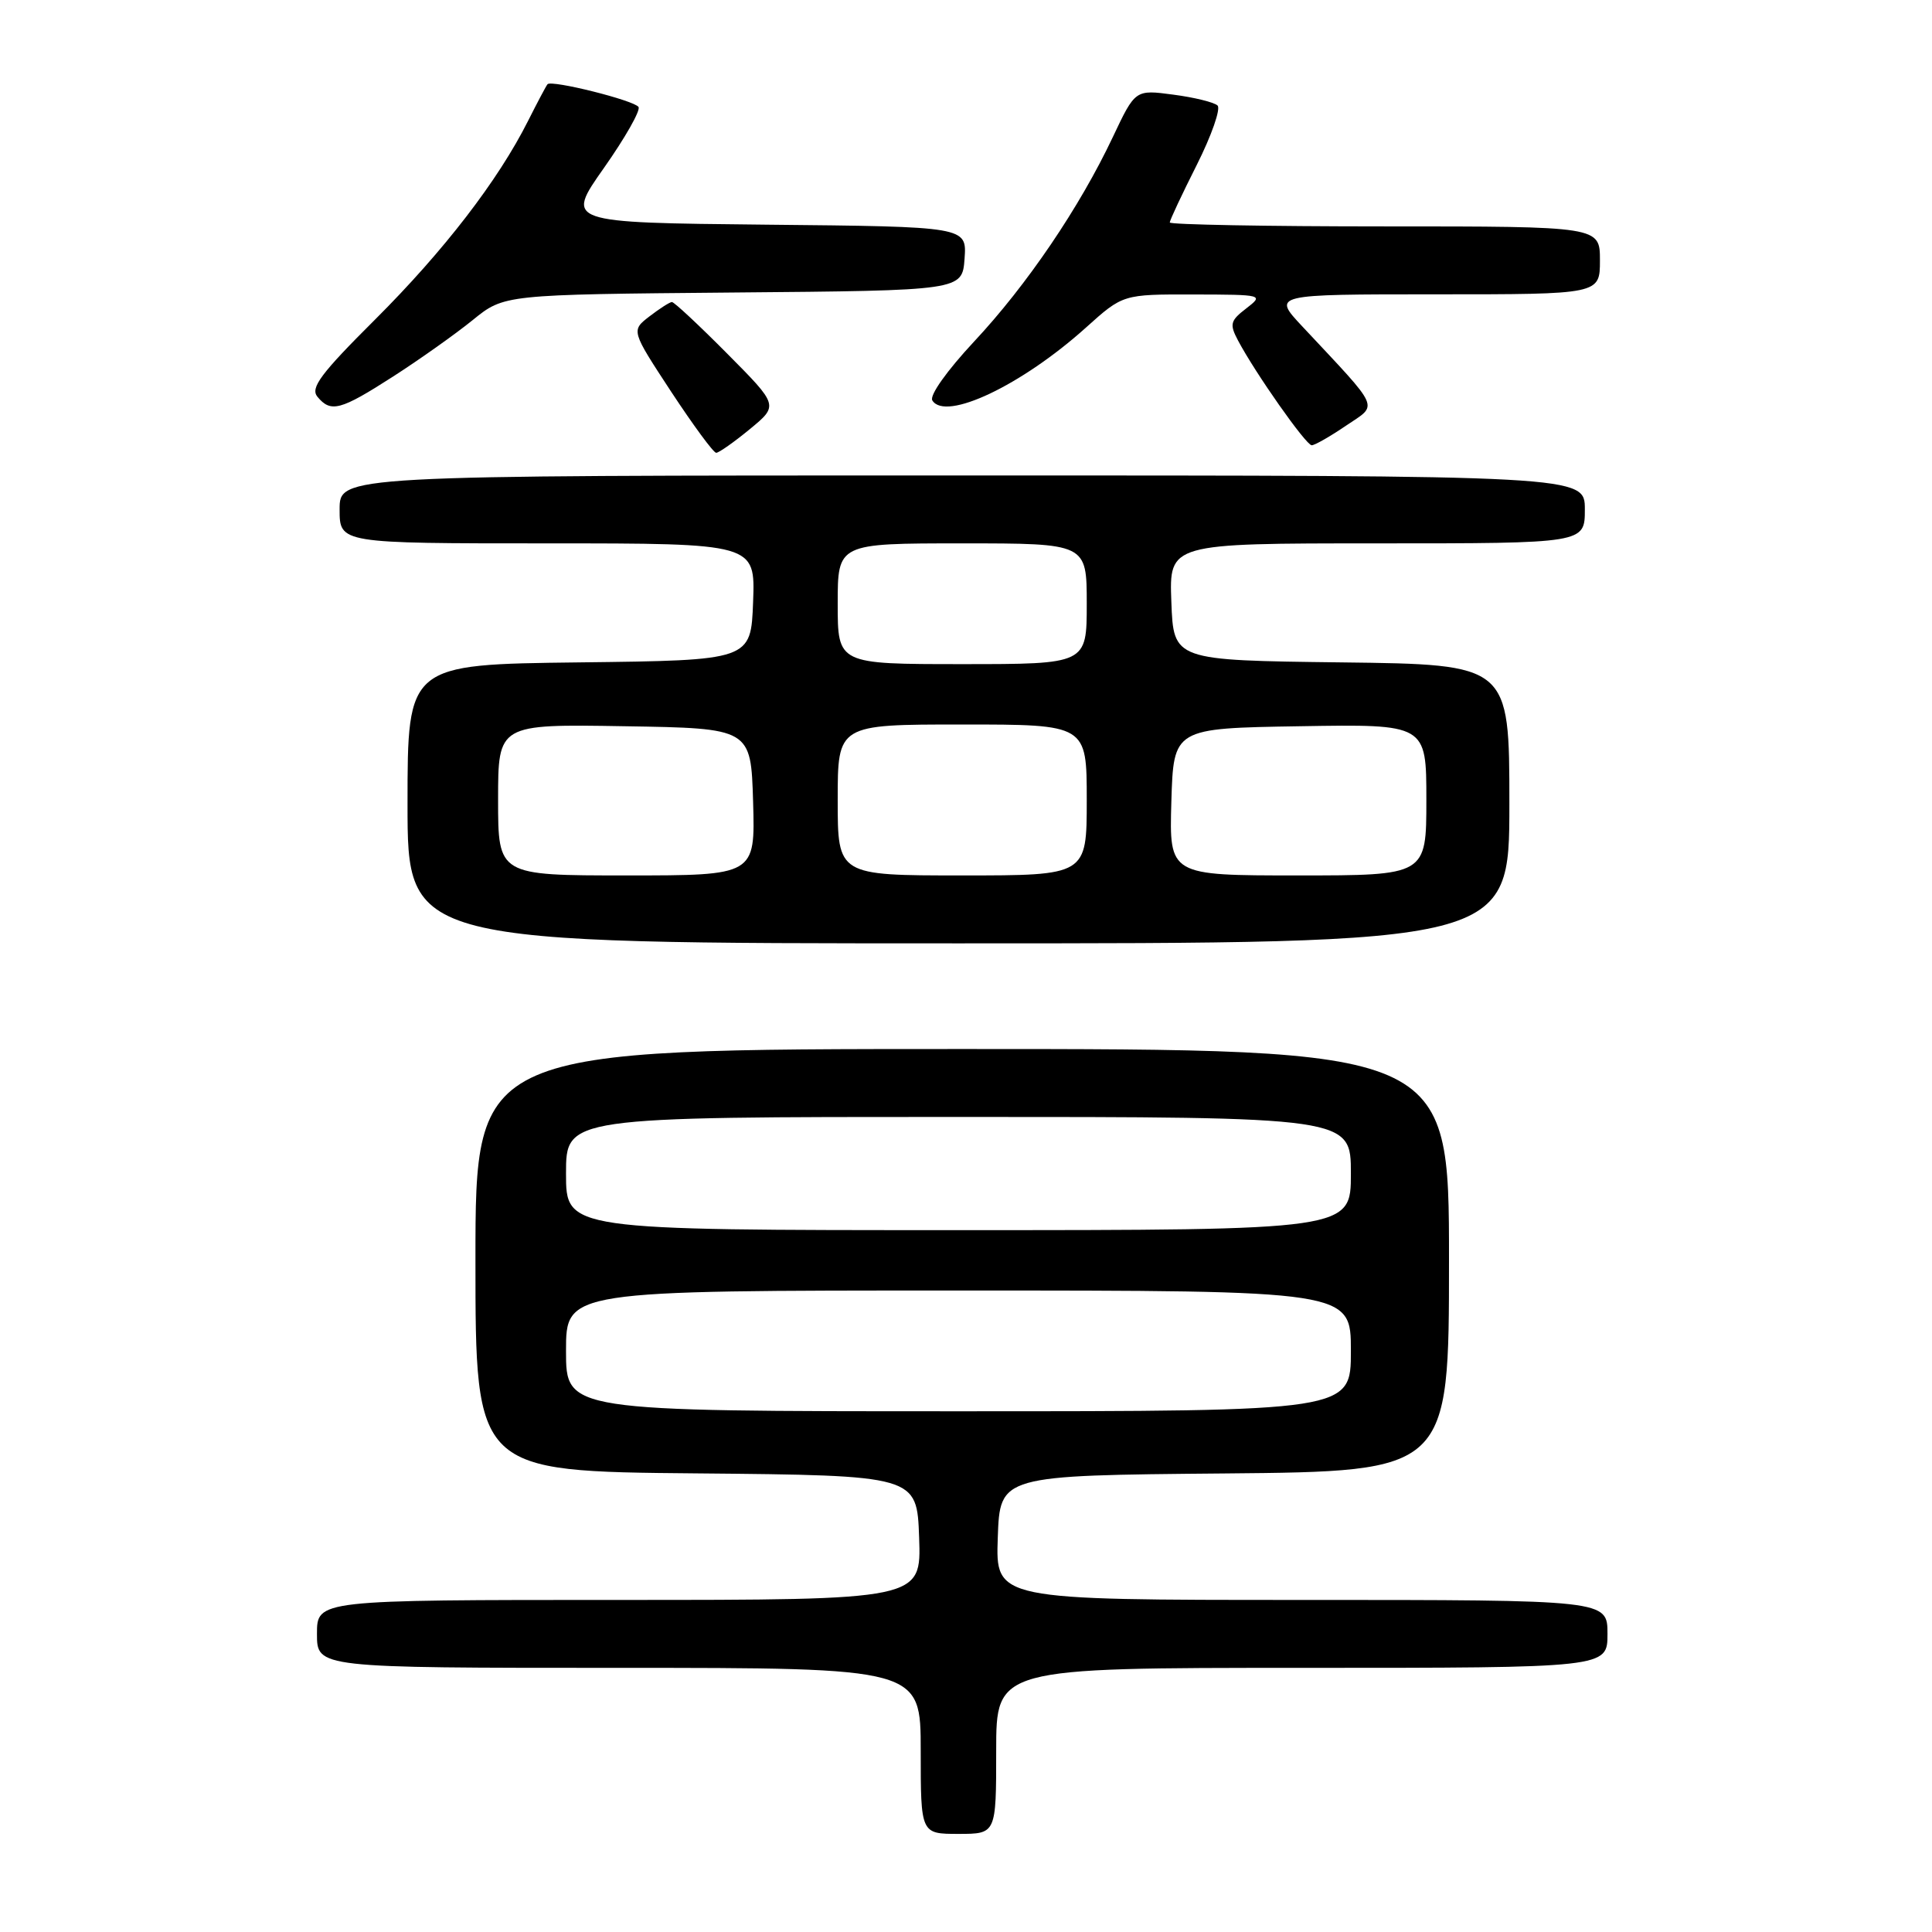 <?xml version="1.0" encoding="UTF-8" standalone="no"?>
<!DOCTYPE svg PUBLIC "-//W3C//DTD SVG 1.1//EN" "http://www.w3.org/Graphics/SVG/1.1/DTD/svg11.dtd" >
<svg xmlns="http://www.w3.org/2000/svg" xmlns:xlink="http://www.w3.org/1999/xlink" version="1.1" viewBox="0 0 256 256">
 <g >
 <path fill="currentColor"
d=" M 132.00 232.00 C 132.00 221.00 132.00 221.00 172.50 221.00 C 213.00 221.00 213.00 221.00 213.00 216.50 C 213.00 212.00 213.00 212.00 172.46 212.00 C 131.92 212.00 131.92 212.00 132.21 203.75 C 132.50 195.50 132.50 195.50 162.25 195.24 C 192.00 194.97 192.00 194.97 192.00 166.99 C 192.00 139.00 192.00 139.00 127.50 139.00 C 63.00 139.00 63.00 139.00 63.00 166.98 C 63.00 194.97 63.00 194.97 92.25 195.23 C 121.50 195.50 121.50 195.50 121.79 203.75 C 122.08 212.00 122.08 212.00 82.04 212.00 C 42.00 212.00 42.00 212.00 42.00 216.50 C 42.00 221.00 42.00 221.00 82.00 221.00 C 122.00 221.00 122.00 221.00 122.00 232.00 C 122.00 243.00 122.00 243.00 127.00 243.00 C 132.00 243.00 132.00 243.00 132.00 232.00 Z  M 200.00 106.52 C 200.00 88.04 200.00 88.04 177.75 87.77 C 155.50 87.50 155.50 87.50 155.21 79.75 C 154.92 72.00 154.92 72.00 182.46 72.00 C 210.00 72.00 210.00 72.00 210.00 67.50 C 210.00 63.00 210.00 63.00 127.50 63.00 C 45.00 63.00 45.00 63.00 45.00 67.50 C 45.00 72.00 45.00 72.00 72.54 72.00 C 100.08 72.00 100.08 72.00 99.79 79.75 C 99.50 87.50 99.50 87.50 76.75 87.77 C 54.00 88.04 54.00 88.04 54.00 106.52 C 54.00 125.00 54.00 125.00 127.00 125.00 C 200.00 125.00 200.00 125.00 200.00 106.52 Z  M 99.36 56.86 C 103.17 53.72 103.17 53.72 96.36 46.86 C 92.62 43.09 89.32 40.01 89.03 40.02 C 88.74 40.03 87.40 40.89 86.06 41.92 C 83.62 43.80 83.62 43.80 88.93 51.90 C 91.86 56.35 94.54 60.00 94.90 60.00 C 95.25 60.00 97.26 58.59 99.36 56.86 Z  M 178.36 56.40 C 182.65 53.49 183.12 54.54 172.56 43.25 C 168.58 39.00 168.58 39.00 190.29 39.00 C 212.00 39.00 212.00 39.00 212.00 34.50 C 212.00 30.00 212.00 30.00 183.50 30.00 C 167.82 30.00 155.00 29.76 155.00 29.48 C 155.00 29.19 156.61 25.76 158.58 21.85 C 160.54 17.95 161.78 14.40 161.33 13.98 C 160.87 13.55 158.23 12.90 155.46 12.54 C 150.43 11.87 150.43 11.87 147.46 18.15 C 143.05 27.49 136.06 37.79 129.06 45.27 C 125.47 49.12 123.13 52.41 123.54 53.06 C 125.27 55.86 135.38 51.06 143.89 43.41 C 148.79 39.00 148.79 39.00 158.15 39.02 C 167.40 39.04 167.47 39.06 165.13 40.87 C 163.02 42.49 162.90 42.95 164.03 45.09 C 166.30 49.39 173.05 59.00 173.81 59.00 C 174.21 59.00 176.26 57.83 178.36 56.40 Z  M 52.09 49.89 C 55.62 47.62 60.37 44.25 62.65 42.40 C 66.80 39.03 66.80 39.03 97.15 38.76 C 127.50 38.50 127.50 38.50 127.81 34.27 C 128.11 30.03 128.11 30.03 101.52 29.77 C 74.92 29.50 74.92 29.50 80.02 22.26 C 82.83 18.27 84.89 14.64 84.61 14.18 C 84.07 13.31 73.08 10.56 72.55 11.16 C 72.38 11.35 71.23 13.52 69.98 16.00 C 66.01 23.91 58.81 33.25 49.72 42.32 C 42.49 49.52 41.09 51.40 42.06 52.57 C 43.84 54.72 45.10 54.38 52.09 49.89 Z  M 75.00 179.00 C 75.00 171.00 75.00 171.00 127.00 171.00 C 179.00 171.00 179.00 171.00 179.00 179.00 C 179.00 187.00 179.00 187.00 127.00 187.00 C 75.00 187.00 75.00 187.00 75.00 179.00 Z  M 75.00 155.50 C 75.00 148.00 75.00 148.00 127.00 148.00 C 179.00 148.00 179.00 148.00 179.00 155.50 C 179.00 163.00 179.00 163.00 127.00 163.00 C 75.00 163.00 75.00 163.00 75.00 155.50 Z  M 66.00 105.98 C 66.00 95.95 66.00 95.95 82.75 96.23 C 99.50 96.50 99.50 96.50 99.79 106.25 C 100.07 116.00 100.07 116.00 83.04 116.00 C 66.00 116.00 66.00 116.00 66.00 105.98 Z  M 111.00 106.00 C 111.00 96.00 111.00 96.00 127.50 96.00 C 144.00 96.00 144.00 96.00 144.00 106.00 C 144.00 116.00 144.00 116.00 127.50 116.00 C 111.00 116.00 111.00 116.00 111.00 106.00 Z  M 155.21 106.25 C 155.50 96.50 155.50 96.50 172.25 96.23 C 189.00 95.95 189.00 95.95 189.00 105.98 C 189.00 116.00 189.00 116.00 171.96 116.00 C 154.93 116.00 154.93 116.00 155.21 106.25 Z  M 111.00 80.00 C 111.00 72.00 111.00 72.00 127.50 72.00 C 144.00 72.00 144.00 72.00 144.00 80.00 C 144.00 88.00 144.00 88.00 127.50 88.00 C 111.00 88.00 111.00 88.00 111.00 80.00 Z "/>
</g>
</svg>